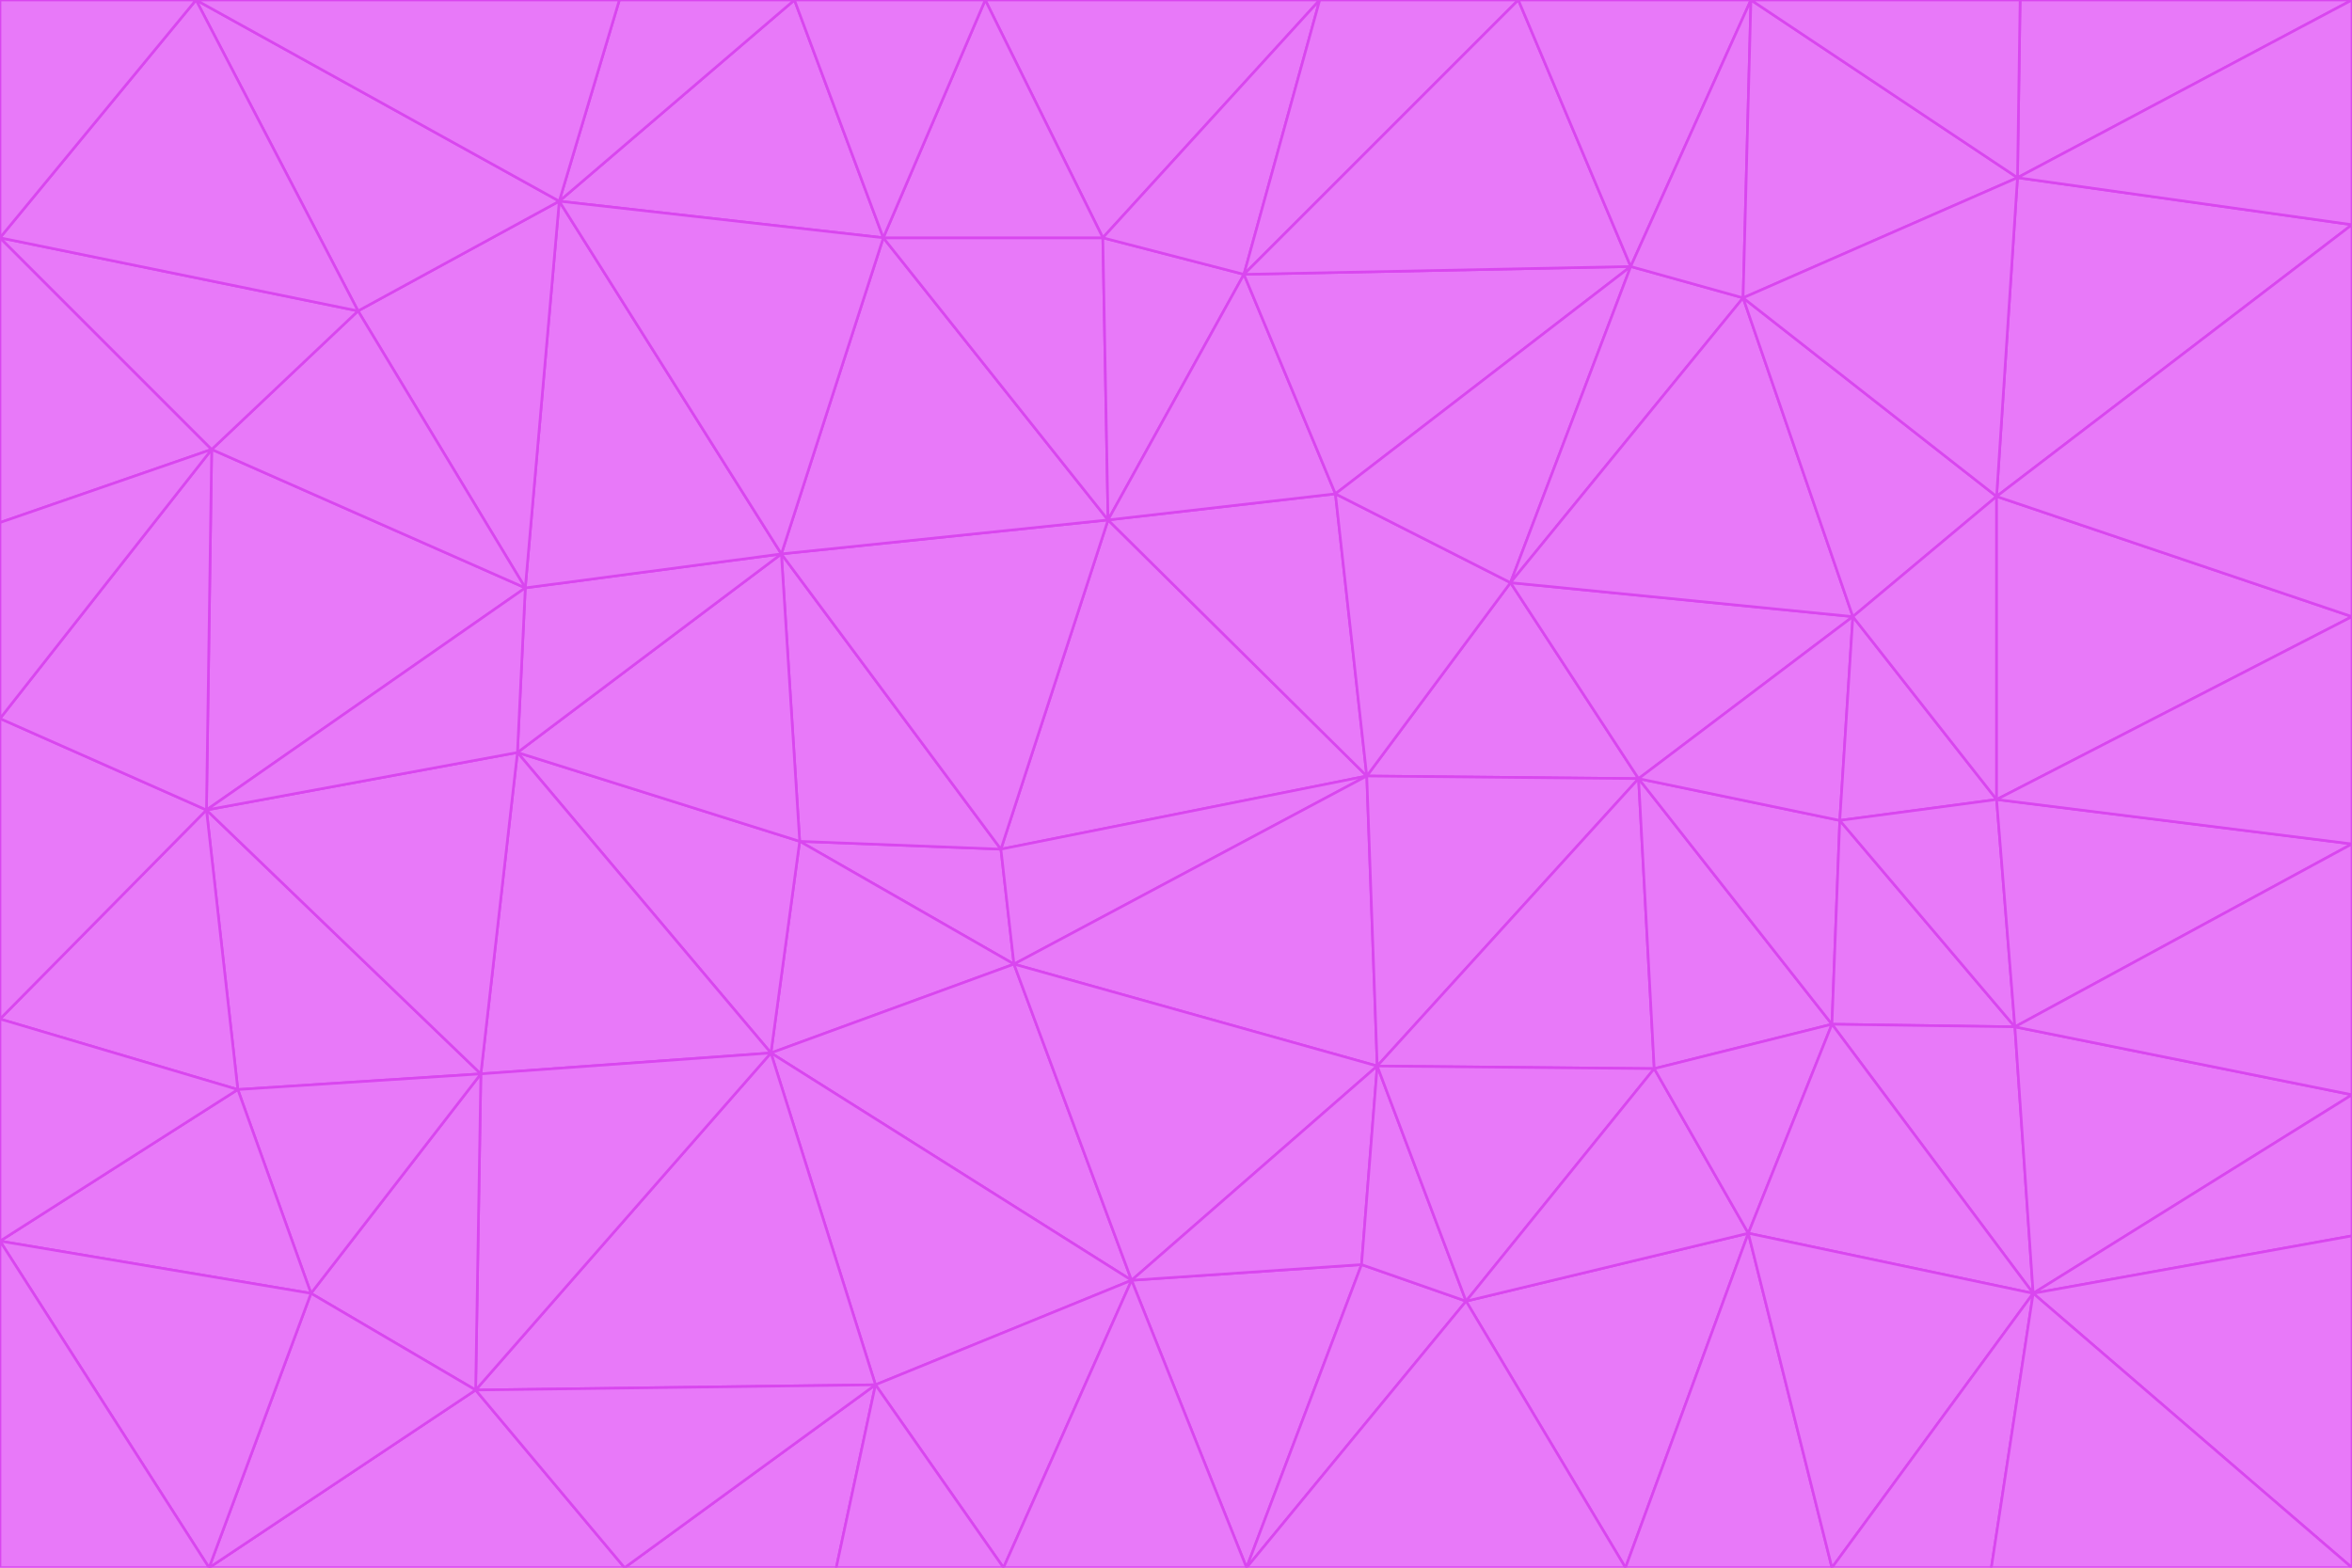 <svg id="visual" viewBox="0 0 900 600" width="900" height="600" xmlns="http://www.w3.org/2000/svg" xmlns:xlink="http://www.w3.org/1999/xlink" version="1.1"><g stroke-width="1" stroke-linejoin="bevel"><path d="M383 325L306 322L388 369Z" fill="#e879f9" stroke="#d946ef"></path><path d="M306 322L295 403L388 369Z" fill="#e879f9" stroke="#d946ef"></path><path d="M383 325L299 212L306 322Z" fill="#e879f9" stroke="#d946ef"></path><path d="M306 322L198 288L295 403Z" fill="#e879f9" stroke="#d946ef"></path><path d="M299 212L198 288L306 322Z" fill="#e879f9" stroke="#d946ef"></path><path d="M295 403L433 490L388 369Z" fill="#e879f9" stroke="#d946ef"></path><path d="M523 297L424 199L383 325Z" fill="#e879f9" stroke="#d946ef"></path><path d="M198 288L184 411L295 403Z" fill="#e879f9" stroke="#d946ef"></path><path d="M295 403L335 530L433 490Z" fill="#e879f9" stroke="#d946ef"></path><path d="M523 297L383 325L388 369Z" fill="#e879f9" stroke="#d946ef"></path><path d="M383 325L424 199L299 212Z" fill="#e879f9" stroke="#d946ef"></path><path d="M182 532L335 530L295 403Z" fill="#e879f9" stroke="#d946ef"></path><path d="M527 408L523 297L388 369Z" fill="#e879f9" stroke="#d946ef"></path><path d="M299 212L201 225L198 288Z" fill="#e879f9" stroke="#d946ef"></path><path d="M79 310L91 417L184 411Z" fill="#e879f9" stroke="#d946ef"></path><path d="M433 490L527 408L388 369Z" fill="#e879f9" stroke="#d946ef"></path><path d="M477 600L521 484L433 490Z" fill="#e879f9" stroke="#d946ef"></path><path d="M433 490L521 484L527 408Z" fill="#e879f9" stroke="#d946ef"></path><path d="M523 297L511 189L424 199Z" fill="#e879f9" stroke="#d946ef"></path><path d="M424 199L338 91L299 212Z" fill="#e879f9" stroke="#d946ef"></path><path d="M184 411L182 532L295 403Z" fill="#e879f9" stroke="#d946ef"></path><path d="M239 600L320 600L335 530Z" fill="#e879f9" stroke="#d946ef"></path><path d="M335 530L384 600L433 490Z" fill="#e879f9" stroke="#d946ef"></path><path d="M320 600L384 600L335 530Z" fill="#e879f9" stroke="#d946ef"></path><path d="M79 310L184 411L198 288Z" fill="#e879f9" stroke="#d946ef"></path><path d="M184 411L119 495L182 532Z" fill="#e879f9" stroke="#d946ef"></path><path d="M422 91L338 91L424 199Z" fill="#e879f9" stroke="#d946ef"></path><path d="M299 212L214 77L201 225Z" fill="#e879f9" stroke="#d946ef"></path><path d="M477 600L561 498L521 484Z" fill="#e879f9" stroke="#d946ef"></path><path d="M521 484L561 498L527 408Z" fill="#e879f9" stroke="#d946ef"></path><path d="M627 298L578 223L523 297Z" fill="#e879f9" stroke="#d946ef"></path><path d="M523 297L578 223L511 189Z" fill="#e879f9" stroke="#d946ef"></path><path d="M91 417L119 495L184 411Z" fill="#e879f9" stroke="#d946ef"></path><path d="M627 298L523 297L527 408Z" fill="#e879f9" stroke="#d946ef"></path><path d="M476 105L422 91L424 199Z" fill="#e879f9" stroke="#d946ef"></path><path d="M81 172L79 310L201 225Z" fill="#e879f9" stroke="#d946ef"></path><path d="M201 225L79 310L198 288Z" fill="#e879f9" stroke="#d946ef"></path><path d="M80 600L239 600L182 532Z" fill="#e879f9" stroke="#d946ef"></path><path d="M182 532L239 600L335 530Z" fill="#e879f9" stroke="#d946ef"></path><path d="M476 105L424 199L511 189Z" fill="#e879f9" stroke="#d946ef"></path><path d="M624 102L476 105L511 189Z" fill="#e879f9" stroke="#d946ef"></path><path d="M384 600L477 600L433 490Z" fill="#e879f9" stroke="#d946ef"></path><path d="M633 409L627 298L527 408Z" fill="#e879f9" stroke="#d946ef"></path><path d="M561 498L633 409L527 408Z" fill="#e879f9" stroke="#d946ef"></path><path d="M304 0L214 77L338 91Z" fill="#e879f9" stroke="#d946ef"></path><path d="M338 91L214 77L299 212Z" fill="#e879f9" stroke="#d946ef"></path><path d="M214 77L137 119L201 225Z" fill="#e879f9" stroke="#d946ef"></path><path d="M137 119L81 172L201 225Z" fill="#e879f9" stroke="#d946ef"></path><path d="M91 417L0 475L119 495Z" fill="#e879f9" stroke="#d946ef"></path><path d="M79 310L0 390L91 417Z" fill="#e879f9" stroke="#d946ef"></path><path d="M0 275L0 390L79 310Z" fill="#e879f9" stroke="#d946ef"></path><path d="M622 600L669 472L561 498Z" fill="#e879f9" stroke="#d946ef"></path><path d="M561 498L669 472L633 409Z" fill="#e879f9" stroke="#d946ef"></path><path d="M633 409L701 392L627 298Z" fill="#e879f9" stroke="#d946ef"></path><path d="M81 172L0 275L79 310Z" fill="#e879f9" stroke="#d946ef"></path><path d="M505 0L377 0L422 91Z" fill="#e879f9" stroke="#d946ef"></path><path d="M422 91L377 0L338 91Z" fill="#e879f9" stroke="#d946ef"></path><path d="M377 0L304 0L338 91Z" fill="#e879f9" stroke="#d946ef"></path><path d="M214 77L75 0L137 119Z" fill="#e879f9" stroke="#d946ef"></path><path d="M669 472L701 392L633 409Z" fill="#e879f9" stroke="#d946ef"></path><path d="M627 298L709 236L578 223Z" fill="#e879f9" stroke="#d946ef"></path><path d="M119 495L80 600L182 532Z" fill="#e879f9" stroke="#d946ef"></path><path d="M0 475L80 600L119 495Z" fill="#e879f9" stroke="#d946ef"></path><path d="M701 392L704 314L627 298Z" fill="#e879f9" stroke="#d946ef"></path><path d="M578 223L624 102L511 189Z" fill="#e879f9" stroke="#d946ef"></path><path d="M476 105L505 0L422 91Z" fill="#e879f9" stroke="#d946ef"></path><path d="M0 390L0 475L91 417Z" fill="#e879f9" stroke="#d946ef"></path><path d="M304 0L237 0L214 77Z" fill="#e879f9" stroke="#d946ef"></path><path d="M0 91L0 200L81 172Z" fill="#e879f9" stroke="#d946ef"></path><path d="M477 600L622 600L561 498Z" fill="#e879f9" stroke="#d946ef"></path><path d="M771 393L704 314L701 392Z" fill="#e879f9" stroke="#d946ef"></path><path d="M0 91L81 172L137 119Z" fill="#e879f9" stroke="#d946ef"></path><path d="M81 172L0 200L0 275Z" fill="#e879f9" stroke="#d946ef"></path><path d="M667 114L624 102L578 223Z" fill="#e879f9" stroke="#d946ef"></path><path d="M704 314L709 236L627 298Z" fill="#e879f9" stroke="#d946ef"></path><path d="M764 306L709 236L704 314Z" fill="#e879f9" stroke="#d946ef"></path><path d="M581 0L505 0L476 105Z" fill="#e879f9" stroke="#d946ef"></path><path d="M709 236L667 114L578 223Z" fill="#e879f9" stroke="#d946ef"></path><path d="M624 102L581 0L476 105Z" fill="#e879f9" stroke="#d946ef"></path><path d="M771 393L701 392L778 495Z" fill="#e879f9" stroke="#d946ef"></path><path d="M771 393L764 306L704 314Z" fill="#e879f9" stroke="#d946ef"></path><path d="M709 236L764 190L667 114Z" fill="#e879f9" stroke="#d946ef"></path><path d="M0 475L0 600L80 600Z" fill="#e879f9" stroke="#d946ef"></path><path d="M670 0L581 0L624 102Z" fill="#e879f9" stroke="#d946ef"></path><path d="M778 495L701 392L669 472Z" fill="#e879f9" stroke="#d946ef"></path><path d="M75 0L0 91L137 119Z" fill="#e879f9" stroke="#d946ef"></path><path d="M622 600L701 600L669 472Z" fill="#e879f9" stroke="#d946ef"></path><path d="M237 0L75 0L214 77Z" fill="#e879f9" stroke="#d946ef"></path><path d="M764 306L764 190L709 236Z" fill="#e879f9" stroke="#d946ef"></path><path d="M667 114L670 0L624 102Z" fill="#e879f9" stroke="#d946ef"></path><path d="M900 236L764 190L764 306Z" fill="#e879f9" stroke="#d946ef"></path><path d="M701 600L778 495L669 472Z" fill="#e879f9" stroke="#d946ef"></path><path d="M900 86L772 68L764 190Z" fill="#e879f9" stroke="#d946ef"></path><path d="M772 68L670 0L667 114Z" fill="#e879f9" stroke="#d946ef"></path><path d="M701 600L762 600L778 495Z" fill="#e879f9" stroke="#d946ef"></path><path d="M75 0L0 0L0 91Z" fill="#e879f9" stroke="#d946ef"></path><path d="M900 323L764 306L771 393Z" fill="#e879f9" stroke="#d946ef"></path><path d="M764 190L772 68L667 114Z" fill="#e879f9" stroke="#d946ef"></path><path d="M900 0L773 0L772 68Z" fill="#e879f9" stroke="#d946ef"></path><path d="M772 68L773 0L670 0Z" fill="#e879f9" stroke="#d946ef"></path><path d="M900 419L771 393L778 495Z" fill="#e879f9" stroke="#d946ef"></path><path d="M900 419L900 323L771 393Z" fill="#e879f9" stroke="#d946ef"></path><path d="M900 473L900 419L778 495Z" fill="#e879f9" stroke="#d946ef"></path><path d="M900 323L900 236L764 306Z" fill="#e879f9" stroke="#d946ef"></path><path d="M900 600L900 473L778 495Z" fill="#e879f9" stroke="#d946ef"></path><path d="M762 600L900 600L778 495Z" fill="#e879f9" stroke="#d946ef"></path><path d="M900 236L900 86L764 190Z" fill="#e879f9" stroke="#d946ef"></path><path d="M900 86L900 0L772 68Z" fill="#e879f9" stroke="#d946ef"></path></g></svg>